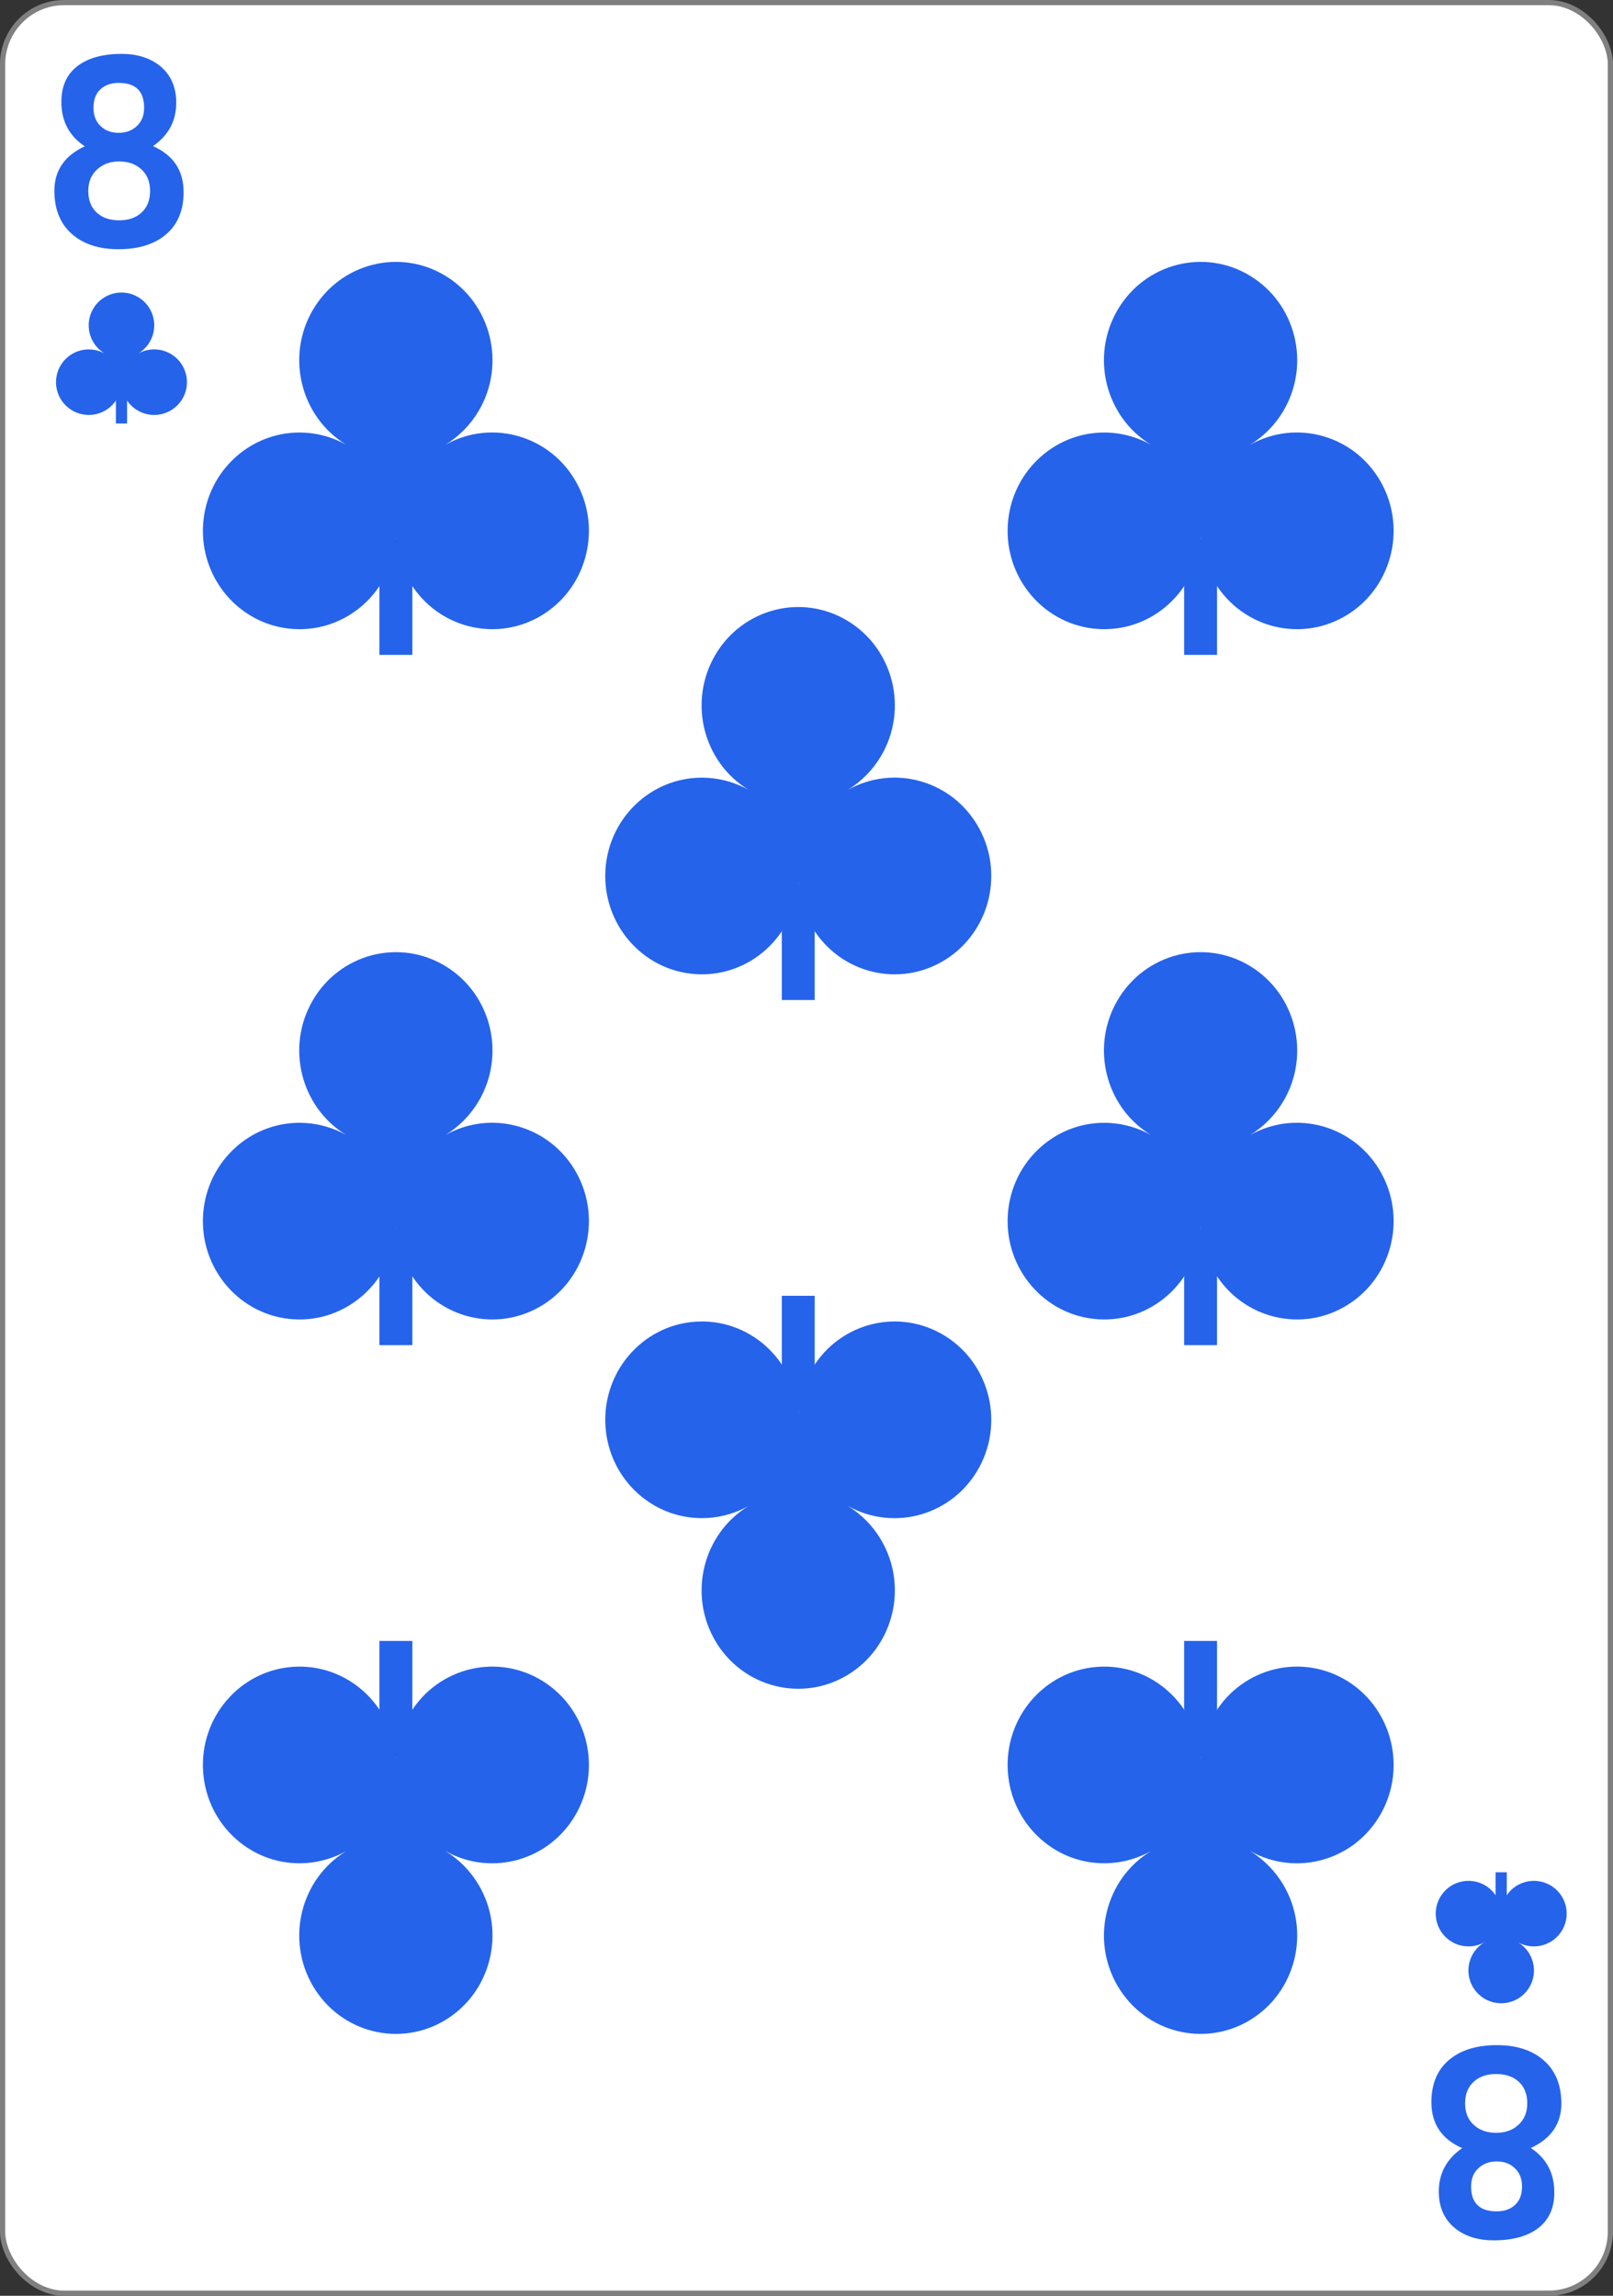 <?xml version="1.0" encoding="UTF-8" standalone="no"?>
<!-- Created with Inkscape (http://www.inkscape.org/) -->

<svg
   xmlns:dc="http://purl.org/dc/elements/1.1/"
   xmlns:cc="http://creativecommons.org/ns#"
   xmlns:rdf="http://www.w3.org/1999/02/22-rdf-syntax-ns#"
   xmlns:svg="http://www.w3.org/2000/svg"
   xmlns="http://www.w3.org/2000/svg"
   xmlns:sodipodi="http://sodipodi.sourceforge.net/DTD/sodipodi-0.dtd"
   xmlns:inkscape="http://www.inkscape.org/namespaces/inkscape"
   width="234"
   height="333"
   id="svg2"
   version="1.1"
   inkscape:version="0.92.4 (5da689c313, 2019-01-14)"
   sodipodi:docname="clubs_8.svg"
   inkscape:export-filename="C:\Users\fowle\OneDrive\Projects\Playing-Cards\fronts\png-096-dpi\clubs_8.png"
   inkscape:export-xdpi="96"
   inkscape:export-ydpi="96">
  <rect width="100%" height="100%" fill="#333333" stroke="none"/>
  <title
     id="title917">EIght of Clubs Playing Card</title>
  <defs
     id="defs4" />
  <sodipodi:namedview
     id="base"
     pagecolor="#ffffff"
     bordercolor="#666666"
     borderopacity="1.0"
     inkscape:pageopacity="0.0"
     inkscape:pageshadow="2"
     inkscape:zoom="2.1916676"
     inkscape:cx="179.80631"
     inkscape:cy="166.34987"
     inkscape:document-units="px"
     inkscape:current-layer="layer1"
     showgrid="false"
     inkscape:showpageshadow="false"
     showguides="true"
     inkscape:guide-bbox="true"
     inkscape:snap-global="true"
     inkscape:window-width="1456"
     inkscape:window-height="976"
     inkscape:window-x="121"
     inkscape:window-y="6"
     inkscape:window-maximized="0"
     showborder="false"
     fit-margin-top="0"
     fit-margin-left="0"
     fit-margin-right="0"
     fit-margin-bottom="0"
     units="px">
    <inkscape:grid
       type="xygrid"
       id="grid3767"
       empspacing="5"
       visible="true"
       enabled="true"
       snapvisiblegridlinesonly="true"
       originx="0"
       originy="-1.1869252e-05" />
  </sodipodi:namedview>
  <g
     inkscape:label="Layer 1"
     inkscape:groupmode="layer"
     id="layer1"
     transform="translate(0,-719.362)">
    <g
       id="g963">
      <rect
         rx="8.919"
         ry="8.946"
         y="719.74"
         x="0.378"
         height="332.244"
         width="233.244"
         id="rect4266"
         style="fill:#ffffff;fill-opacity:1;stroke:#808080;stroke-width:0.756;stroke-linecap:butt;stroke-linejoin:miter;stroke-miterlimit:4;stroke-dasharray:none;stroke-opacity:1" />
      <g
         transform="matrix(0.073,0,0,0.074,-248.017,933.601)"
         id="g4233"
         style="fill:none;stroke:#2563eb;stroke-width:3.181;stroke-opacity:1" />
      <g
         clip-path="none"
         style="fill:none;stroke:#2563eb;stroke-width:3.181;stroke-opacity:1"
         id="g4211"
         transform="matrix(0.073,0,0,0.074,-248.017,933.601)" />
      <g
         transform="matrix(0.073,0,0,0.074,-248.017,933.601)"
         id="g4227"
         style="fill:none;stroke:#2563eb;stroke-width:3.181;stroke-opacity:1" />
      <g
         style="stroke-width:3.181"
         transform="matrix(0.056,0,0,-0.057,-21.36,954.752)"
         id="g5492-7-5-2">
        <rect
           style="fill:#2563eb;fill-opacity:1;stroke:none;stroke-width:3.181"
           id="rect4124-6-51-2"
           width="85.256"
           height="295.685"
           x="2406.706"
           y="536.549" />
        <path
           inkscape:connector-curvature="0"
           id="path3979-1-6-1-7-1"
           d="m 2917.856,395.129 c 67.135,120.805 23.601,273.145 -97.235,340.262 -120.836,67.117 -273.216,23.595 -340.35,-97.21 -17.88,-32.173 -28.44,-67.893 -30.889,-104.572 -9.342,137.921 -128.747,242.091 -266.662,232.714 -137.914,-9.378 -242.111,-128.752 -232.731,-266.631 9.38,-137.878 128.786,-242.049 266.7,-232.671 36.206,2.462 71.443,12.765 103.725,30.222 -118.192,-70.886 -156.875,-224.529 -85.945,-343.146 70.93,-118.617 224.613,-157.29 343.261,-86.378 118.647,70.912 157.33,224.555 86.4,343.171 -21.341,35.69 -51.243,65.5 -86.812,86.883 121.024,-66.97 273.404,-23.448 340.538,97.356 z"
           style="fill:#2563eb;fill-opacity:1;stroke:none;stroke-width:3.181"
           sodipodi:nodetypes="ssscssscssscs" />
      </g>
      <g
         style="stroke-width:3.181"
         transform="matrix(0.056,0,0,0.057,37.01,867.034)"
         id="g5492-7-1-4">
        <rect
           style="fill:#2563eb;fill-opacity:1;stroke:none;stroke-width:3.181"
           id="rect4124-6-1-2"
           width="85.256"
           height="295.685"
           x="2406.706"
           y="536.549" />
        <path
           inkscape:connector-curvature="0"
           id="path3979-1-6-1-52-3"
           d="m 2917.856,395.129 c 67.135,120.805 23.601,273.145 -97.235,340.262 -120.836,67.117 -273.216,23.595 -340.35,-97.21 -17.88,-32.173 -28.44,-67.893 -30.889,-104.572 -9.342,137.921 -128.747,242.091 -266.662,232.714 -137.914,-9.378 -242.111,-128.752 -232.731,-266.631 9.38,-137.878 128.786,-242.049 266.7,-232.671 36.206,2.462 71.443,12.765 103.725,30.222 -118.192,-70.886 -156.875,-224.529 -85.945,-343.146 70.93,-118.617 224.613,-157.29 343.261,-86.378 118.647,70.912 157.33,224.555 86.4,343.171 -21.341,35.69 -51.243,65.5 -86.812,86.883 121.024,-66.97 273.404,-23.448 340.538,97.356 z"
           style="fill:#2563eb;fill-opacity:1;stroke:none;stroke-width:3.181"
           sodipodi:nodetypes="ssscssscssscs" />
      </g>
      <g
         style="stroke-width:3.181"
         transform="matrix(0.056,0,0,0.057,-79.731,766.911)"
         id="g5492-7">
        <rect
           style="fill:#2563eb;fill-opacity:1;stroke:none;stroke-width:3.181"
           id="rect4124-6"
           width="85.256"
           height="295.685"
           x="2406.706"
           y="536.549" />
        <path
           inkscape:connector-curvature="0"
           id="path3979-1-6-1"
           d="m 2917.856,395.129 c 67.135,120.805 23.601,273.145 -97.235,340.262 -120.836,67.117 -273.216,23.595 -340.35,-97.21 -17.88,-32.173 -28.44,-67.893 -30.889,-104.572 -9.342,137.921 -128.747,242.091 -266.662,232.714 -137.914,-9.378 -242.111,-128.752 -232.731,-266.631 9.38,-137.878 128.786,-242.049 266.7,-232.671 36.206,2.462 71.443,12.765 103.725,30.222 -118.192,-70.886 -156.875,-224.529 -85.945,-343.146 70.93,-118.617 224.613,-157.29 343.261,-86.378 118.647,70.912 157.33,224.555 86.4,343.171 -21.341,35.69 -51.243,65.5 -86.812,86.883 121.024,-66.97 273.404,-23.448 340.538,97.356 z"
           style="fill:#2563eb;fill-opacity:1;stroke:none;stroke-width:3.181"
           sodipodi:nodetypes="ssscssscssscs" />
      </g>
      <g
         style="stroke-width:3.181"
         transform="matrix(0.019,0,0,0.019,-28.915,764.98)"
         id="g5492-7-8-1">
        <rect
           style="fill:#2563eb;fill-opacity:1;stroke:none;stroke-width:3.181"
           id="rect4124-6-9-7"
           width="85.256"
           height="295.685"
           x="2406.706"
           y="536.549" />
        <path
           inkscape:connector-curvature="0"
           id="path3979-1-6-1-2-4"
           d="m 2917.856,395.129 c 67.135,120.805 23.601,273.145 -97.235,340.262 -120.836,67.117 -273.216,23.595 -340.35,-97.21 -17.88,-32.173 -28.44,-67.893 -30.889,-104.572 -9.342,137.921 -128.747,242.091 -266.662,232.714 -137.914,-9.378 -242.111,-128.752 -232.731,-266.631 9.38,-137.878 128.786,-242.049 266.7,-232.671 36.206,2.462 71.443,12.765 103.725,30.222 -118.192,-70.886 -156.875,-224.529 -85.945,-343.146 70.93,-118.617 224.613,-157.29 343.261,-86.378 118.647,70.912 157.33,224.555 86.4,343.171 -21.341,35.69 -51.243,65.5 -86.812,86.883 121.024,-66.97 273.404,-23.448 340.538,97.356 z"
           style="fill:#2563eb;fill-opacity:1;stroke:none;stroke-width:3.181"
           sodipodi:nodetypes="ssscssscssscs" />
      </g>
      <g
         id="text3755-0"
         style="font-style:normal;font-variant:normal;font-weight:bold;font-stretch:normal;line-height:0%;font-family:'Levenim MT';-inkscape-font-specification:'Sans Bold';letter-spacing:0px;word-spacing:0px;fill:#2563eb;fill-opacity:1;stroke:none;stroke-width:3.181"
         transform="matrix(0.307,0,0,0.322,0.259,720.766)"
         aria-label="8">
        <path
           inkscape:connector-curvature="0"
           id="path919"
           style="font-size:122.842px;line-height:1.25;stroke-width:3.181"
           d="m 85.916,82.169 q 0,13.016 -9.237,19.794 -8.098,5.938 -21.533,5.938 -13.316,0 -21.413,-6.358 -8.877,-7.018 -8.877,-19.974 0,-13.616 14.336,-20.034 -11.037,-7.018 -11.037,-20.034 0,-11.456 8.997,-17.035 7.378,-4.559 19.434,-4.559 10.977,0 18.054,5.338 7.798,5.998 7.798,16.675 0,12.236 -10.977,19.554 14.456,6.118 14.456,20.694 z M 67.262,44.201 q 0,-11.217 -11.996,-11.217 -5.458,0 -8.697,2.939 -3.239,2.879 -3.239,8.277 0,5.218 3.419,8.277 3.239,2.999 8.517,2.999 5.158,0 8.577,-3.059 3.419,-3.059 3.419,-8.217 z m 2.819,37.428 q 0,-6.238 -4.259,-9.837 -4.019,-3.419 -10.377,-3.419 -6.238,0 -10.257,3.479 -4.319,3.659 -4.319,9.777 0,6.418 4.199,9.957 3.899,3.299 10.437,3.299 6.478,0 10.377,-3.359 4.199,-3.539 4.199,-9.897 z" />
      </g>
      <g
         style="stroke-width:3.181"
         transform="matrix(0.019,0,0,-0.019,171.243,1006.744)"
         id="g5492-7-8-8-4">
        <rect
           style="fill:#2563eb;fill-opacity:1;stroke:none;stroke-width:3.181"
           id="rect4124-6-9-8-8"
           width="85.256"
           height="295.685"
           x="2406.706"
           y="536.549" />
        <path
           inkscape:connector-curvature="0"
           id="path3979-1-6-1-2-2-8"
           d="m 2917.856,395.129 c 67.135,120.805 23.601,273.145 -97.235,340.262 -120.836,67.117 -273.216,23.595 -340.35,-97.21 -17.88,-32.173 -28.44,-67.893 -30.889,-104.572 -9.342,137.921 -128.747,242.091 -266.662,232.714 -137.914,-9.378 -242.111,-128.752 -232.731,-266.631 9.38,-137.878 128.786,-242.049 266.7,-232.671 36.206,2.462 71.443,12.765 103.725,30.222 -118.192,-70.886 -156.875,-224.529 -85.945,-343.146 70.93,-118.617 224.613,-157.29 343.261,-86.378 118.647,70.912 157.33,224.555 86.4,343.171 -21.341,35.69 -51.243,65.5 -86.812,86.883 121.024,-66.97 273.404,-23.448 340.538,97.356 z"
           style="fill:#2563eb;fill-opacity:1;stroke:none;stroke-width:3.181"
           sodipodi:nodetypes="ssscssscssscs" />
      </g>
      <g
         id="text3755-2-2"
         style="font-style:normal;font-variant:normal;font-weight:bold;font-stretch:normal;line-height:0%;font-family:'Levenim MT';-inkscape-font-specification:'Sans Bold';letter-spacing:0px;word-spacing:0px;fill:#2563eb;fill-opacity:1;stroke:none;stroke-width:3.181"
         transform="matrix(-0.308,0,0,-0.321,0.259,720.766)"
         aria-label="8">
        <path
           inkscape:connector-curvature="0"
           id="path922"
           style="font-size:123.151px;line-height:1.25;stroke-width:3.181"
           d="m -673.36,-945.541 q 0,13.049 -9.26,19.844 -8.118,5.953 -21.588,5.953 -13.349,0 -21.467,-6.374 -8.9,-7.035 -8.9,-20.024 0,-13.65 14.372,-20.084 -11.064,-7.035 -11.064,-20.084 0,-11.485 9.02,-17.078 7.396,-4.57 19.483,-4.57 11.004,0 18.1,5.352 7.817,6.013 7.817,16.717 0,12.267 -11.004,19.603 14.492,6.134 14.492,20.746 z m -18.701,-38.064 q 0,-11.245 -12.026,-11.245 -5.472,0 -8.719,2.946 -3.247,2.886 -3.247,8.298 0,5.232 3.428,8.298 3.247,3.007 8.539,3.007 5.171,0 8.599,-3.067 3.428,-3.067 3.428,-8.238 z m 2.826,37.523 q 0,-6.254 -4.269,-9.862 -4.029,-3.428 -10.403,-3.428 -6.254,0 -10.283,3.488 -4.33,3.668 -4.33,9.802 0,6.434 4.209,9.982 3.909,3.307 10.463,3.307 6.494,0 10.403,-3.367 4.209,-3.548 4.209,-9.922 z" />
      </g>
      <g
         style="stroke-width:3.181"
         transform="matrix(0.056,0,0,0.057,-21.36,816.973)"
         id="g5492-7-5">
        <rect
           style="fill:#2563eb;fill-opacity:1;stroke:none;stroke-width:3.181"
           id="rect4124-6-51"
           width="85.256"
           height="295.685"
           x="2406.706"
           y="536.549" />
        <path
           inkscape:connector-curvature="0"
           id="path3979-1-6-1-7"
           d="m 2917.856,395.129 c 67.135,120.805 23.601,273.145 -97.235,340.262 -120.836,67.117 -273.216,23.595 -340.35,-97.21 -17.88,-32.173 -28.44,-67.893 -30.889,-104.572 -9.342,137.921 -128.747,242.091 -266.662,232.714 -137.914,-9.378 -242.111,-128.752 -232.731,-266.631 9.38,-137.878 128.786,-242.049 266.7,-232.671 36.206,2.462 71.443,12.765 103.725,30.222 -118.192,-70.886 -156.875,-224.529 -85.945,-343.146 70.93,-118.617 224.613,-157.29 343.261,-86.378 118.647,70.912 157.33,224.555 86.4,343.171 -21.341,35.69 -51.243,65.5 -86.812,86.883 121.024,-66.97 273.404,-23.448 340.538,97.356 z"
           style="fill:#2563eb;fill-opacity:1;stroke:none;stroke-width:3.181"
           sodipodi:nodetypes="ssscssscssscs" />
      </g>
      <g
         style="stroke-width:3.181"
         transform="matrix(0.056,0,0,0.057,37.01,766.911)"
         id="g5492-7-1">
        <rect
           style="fill:#2563eb;fill-opacity:1;stroke:none;stroke-width:3.181"
           id="rect4124-6-1"
           width="85.256"
           height="295.685"
           x="2406.706"
           y="536.549" />
        <path
           inkscape:connector-curvature="0"
           id="path3979-1-6-1-52"
           d="m 2917.856,395.129 c 67.135,120.805 23.601,273.145 -97.235,340.262 -120.836,67.117 -273.216,23.595 -340.35,-97.21 -17.88,-32.173 -28.44,-67.893 -30.889,-104.572 -9.342,137.921 -128.747,242.091 -266.662,232.714 -137.914,-9.378 -242.111,-128.752 -232.731,-266.631 9.38,-137.878 128.786,-242.049 266.7,-232.671 36.206,2.462 71.443,12.765 103.725,30.222 -118.192,-70.886 -156.875,-224.529 -85.945,-343.146 70.93,-118.617 224.613,-157.29 343.261,-86.378 118.647,70.912 157.33,224.555 86.4,343.171 -21.341,35.69 -51.243,65.5 -86.812,86.883 121.024,-66.97 273.404,-23.448 340.538,97.356 z"
           style="fill:#2563eb;fill-opacity:1;stroke:none;stroke-width:3.181"
           sodipodi:nodetypes="ssscssscssscs" />
      </g>
      <g
         style="stroke-width:3.181"
         transform="matrix(0.056,0,0,0.057,-79.731,867.034)"
         id="g5492-7-7">
        <rect
           style="fill:#2563eb;fill-opacity:1;stroke:none;stroke-width:3.181"
           id="rect4124-6-6"
           width="85.256"
           height="295.685"
           x="2406.706"
           y="536.549" />
        <path
           inkscape:connector-curvature="0"
           id="path3979-1-6-1-1"
           d="m 2917.856,395.129 c 67.135,120.805 23.601,273.145 -97.235,340.262 -120.836,67.117 -273.216,23.595 -340.35,-97.21 -17.88,-32.173 -28.44,-67.893 -30.889,-104.572 -9.342,137.921 -128.747,242.091 -266.662,232.714 -137.914,-9.378 -242.111,-128.752 -232.731,-266.631 9.38,-137.878 128.786,-242.049 266.7,-232.671 36.206,2.462 71.443,12.765 103.725,30.222 -118.192,-70.886 -156.875,-224.529 -85.945,-343.146 70.93,-118.617 224.613,-157.29 343.261,-86.378 118.647,70.912 157.33,224.555 86.4,343.171 -21.341,35.69 -51.243,65.5 -86.812,86.883 121.024,-66.97 273.404,-23.448 340.538,97.356 z"
           style="fill:#2563eb;fill-opacity:1;stroke:none;stroke-width:3.181"
           sodipodi:nodetypes="ssscssscssscs" />
      </g>
      <g
         style="stroke-width:3.181"
         transform="matrix(0.056,0,0,-0.057,-79.731,1004.813)"
         id="g5492-7-5-2-6">
        <rect
           style="fill:#2563eb;fill-opacity:1;stroke:none;stroke-width:3.181"
           id="rect4124-6-51-2-8"
           width="85.256"
           height="295.685"
           x="2406.706"
           y="536.549" />
        <path
           inkscape:connector-curvature="0"
           id="path3979-1-6-1-7-1-5"
           d="m 2917.856,395.129 c 67.135,120.805 23.601,273.145 -97.235,340.262 -120.836,67.117 -273.216,23.595 -340.35,-97.21 -17.88,-32.173 -28.44,-67.893 -30.889,-104.572 -9.342,137.921 -128.747,242.091 -266.662,232.714 -137.914,-9.378 -242.111,-128.752 -232.731,-266.631 9.38,-137.878 128.786,-242.049 266.7,-232.671 36.206,2.462 71.443,12.765 103.725,30.222 -118.192,-70.886 -156.875,-224.529 -85.945,-343.146 70.93,-118.617 224.613,-157.29 343.261,-86.378 118.647,70.912 157.33,224.555 86.4,343.171 -21.341,35.69 -51.243,65.5 -86.812,86.883 121.024,-66.97 273.404,-23.448 340.538,97.356 z"
           style="fill:#2563eb;fill-opacity:1;stroke:none;stroke-width:3.181"
           sodipodi:nodetypes="ssscssscssscs" />
      </g>
      <g
         style="stroke-width:3.181"
         transform="matrix(0.056,0,0,-0.057,37.01,1004.813)"
         id="g5492-7-5-2-7">
        <rect
           style="fill:#2563eb;fill-opacity:1;stroke:none;stroke-width:3.181"
           id="rect4124-6-51-2-6"
           width="85.256"
           height="295.685"
           x="2406.706"
           y="536.549" />
        <path
           inkscape:connector-curvature="0"
           id="path3979-1-6-1-7-1-1"
           d="m 2917.856,395.129 c 67.135,120.805 23.601,273.145 -97.235,340.262 -120.836,67.117 -273.216,23.595 -340.35,-97.21 -17.88,-32.173 -28.44,-67.893 -30.889,-104.572 -9.342,137.921 -128.747,242.091 -266.662,232.714 -137.914,-9.378 -242.111,-128.752 -232.731,-266.631 9.38,-137.878 128.786,-242.049 266.7,-232.671 36.206,2.462 71.443,12.765 103.725,30.222 -118.192,-70.886 -156.875,-224.529 -85.945,-343.146 70.93,-118.617 224.613,-157.29 343.261,-86.378 118.647,70.912 157.33,224.555 86.4,343.171 -21.341,35.69 -51.243,65.5 -86.812,86.883 121.024,-66.97 273.404,-23.448 340.538,97.356 z"
           style="fill:#2563eb;fill-opacity:1;stroke:none;stroke-width:3.181"
           sodipodi:nodetypes="ssscssscssscs" />
      </g>
    </g>
  </g>
</svg>
